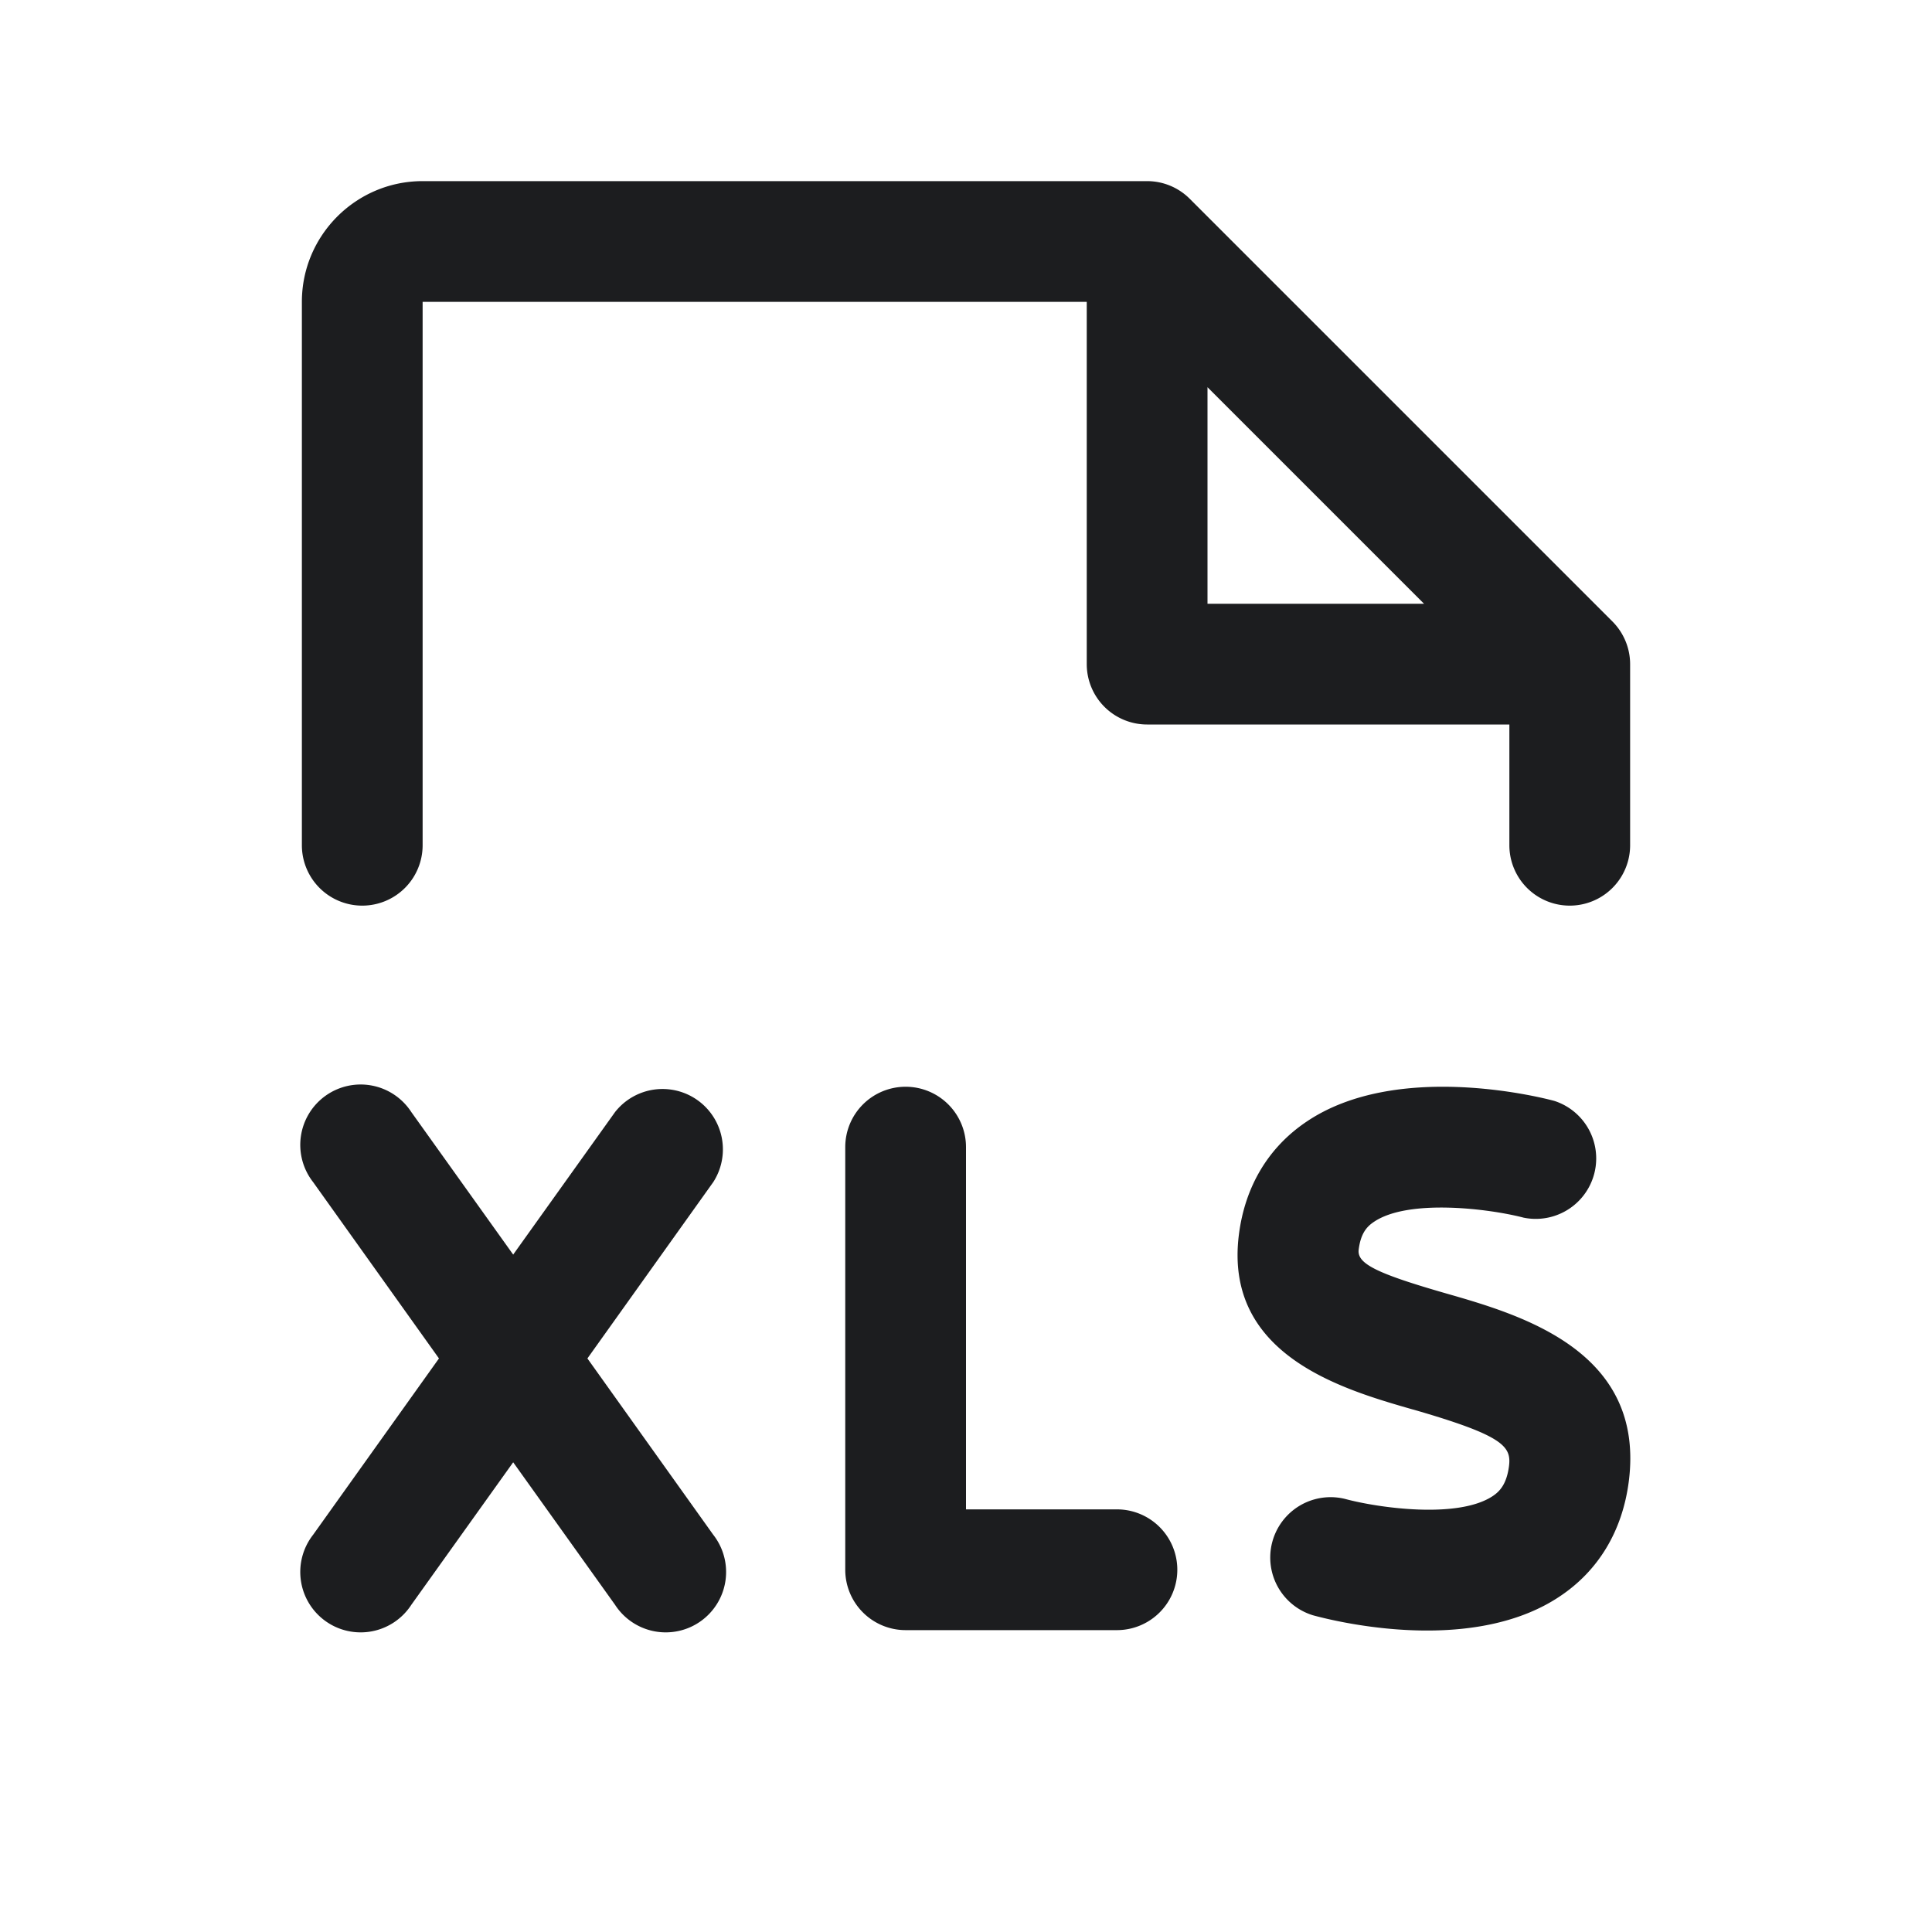 <svg xmlns="http://www.w3.org/2000/svg" width="24" height="24" fill="none" viewBox="0 0 24 24">
  <path fill="#1C1D1F" d="M20.03 7.72a.752.752 0 0 1 .22.53v2.25a.75.75 0 0 1-1.5 0V9h-4.5a.75.75 0 0 1-.75-.75v-4.5H5.25v6.75a.75.75 0 0 1-1.5 0V3.75c0-.827.673-1.5 1.5-1.5h9a.749.749 0 0 1 .53.22l5.25 5.25Zm-2.34-.22L15 4.81V7.5h2.69Zm-6.44 6a.75.75 0 0 1 .75.75v4.5h1.875a.75.75 0 0 1 0 1.5H11.25a.75.75 0 0 1-.75-.75v-5.25a.75.75 0 0 1 .75-.75Zm6.716 2.568c-.866-.249-1.11-.37-1.088-.544.026-.209.106-.29.19-.346.43-.29 1.437-.162 1.858-.052a.751.751 0 0 0 .383-1.45c-.199-.054-1.97-.492-3.079.258-.474.319-.764.804-.84 1.403-.189 1.496 1.282 1.92 2.16 2.172h.002c1.126.325 1.225.458 1.193.706-.03.226-.118.314-.202.37-.433.287-1.424.146-1.835.035a.75.75 0 0 0-.4 1.445c.11.03.713.19 1.419.19.546 0 1.156-.096 1.643-.42.485-.32.783-.815.863-1.429.21-1.626-1.34-2.072-2.267-2.338ZM7.64 13.815a.75.75 0 0 1 1.22.87l-1.563 2.19 1.563 2.19a.75.75 0 1 1-1.22.87l-1.265-1.77-1.265 1.77a.75.75 0 1 1-1.22-.87l1.563-2.19-1.563-2.19a.75.75 0 1 1 1.22-.87l1.265 1.77 1.265-1.77Z"/>
</svg>
